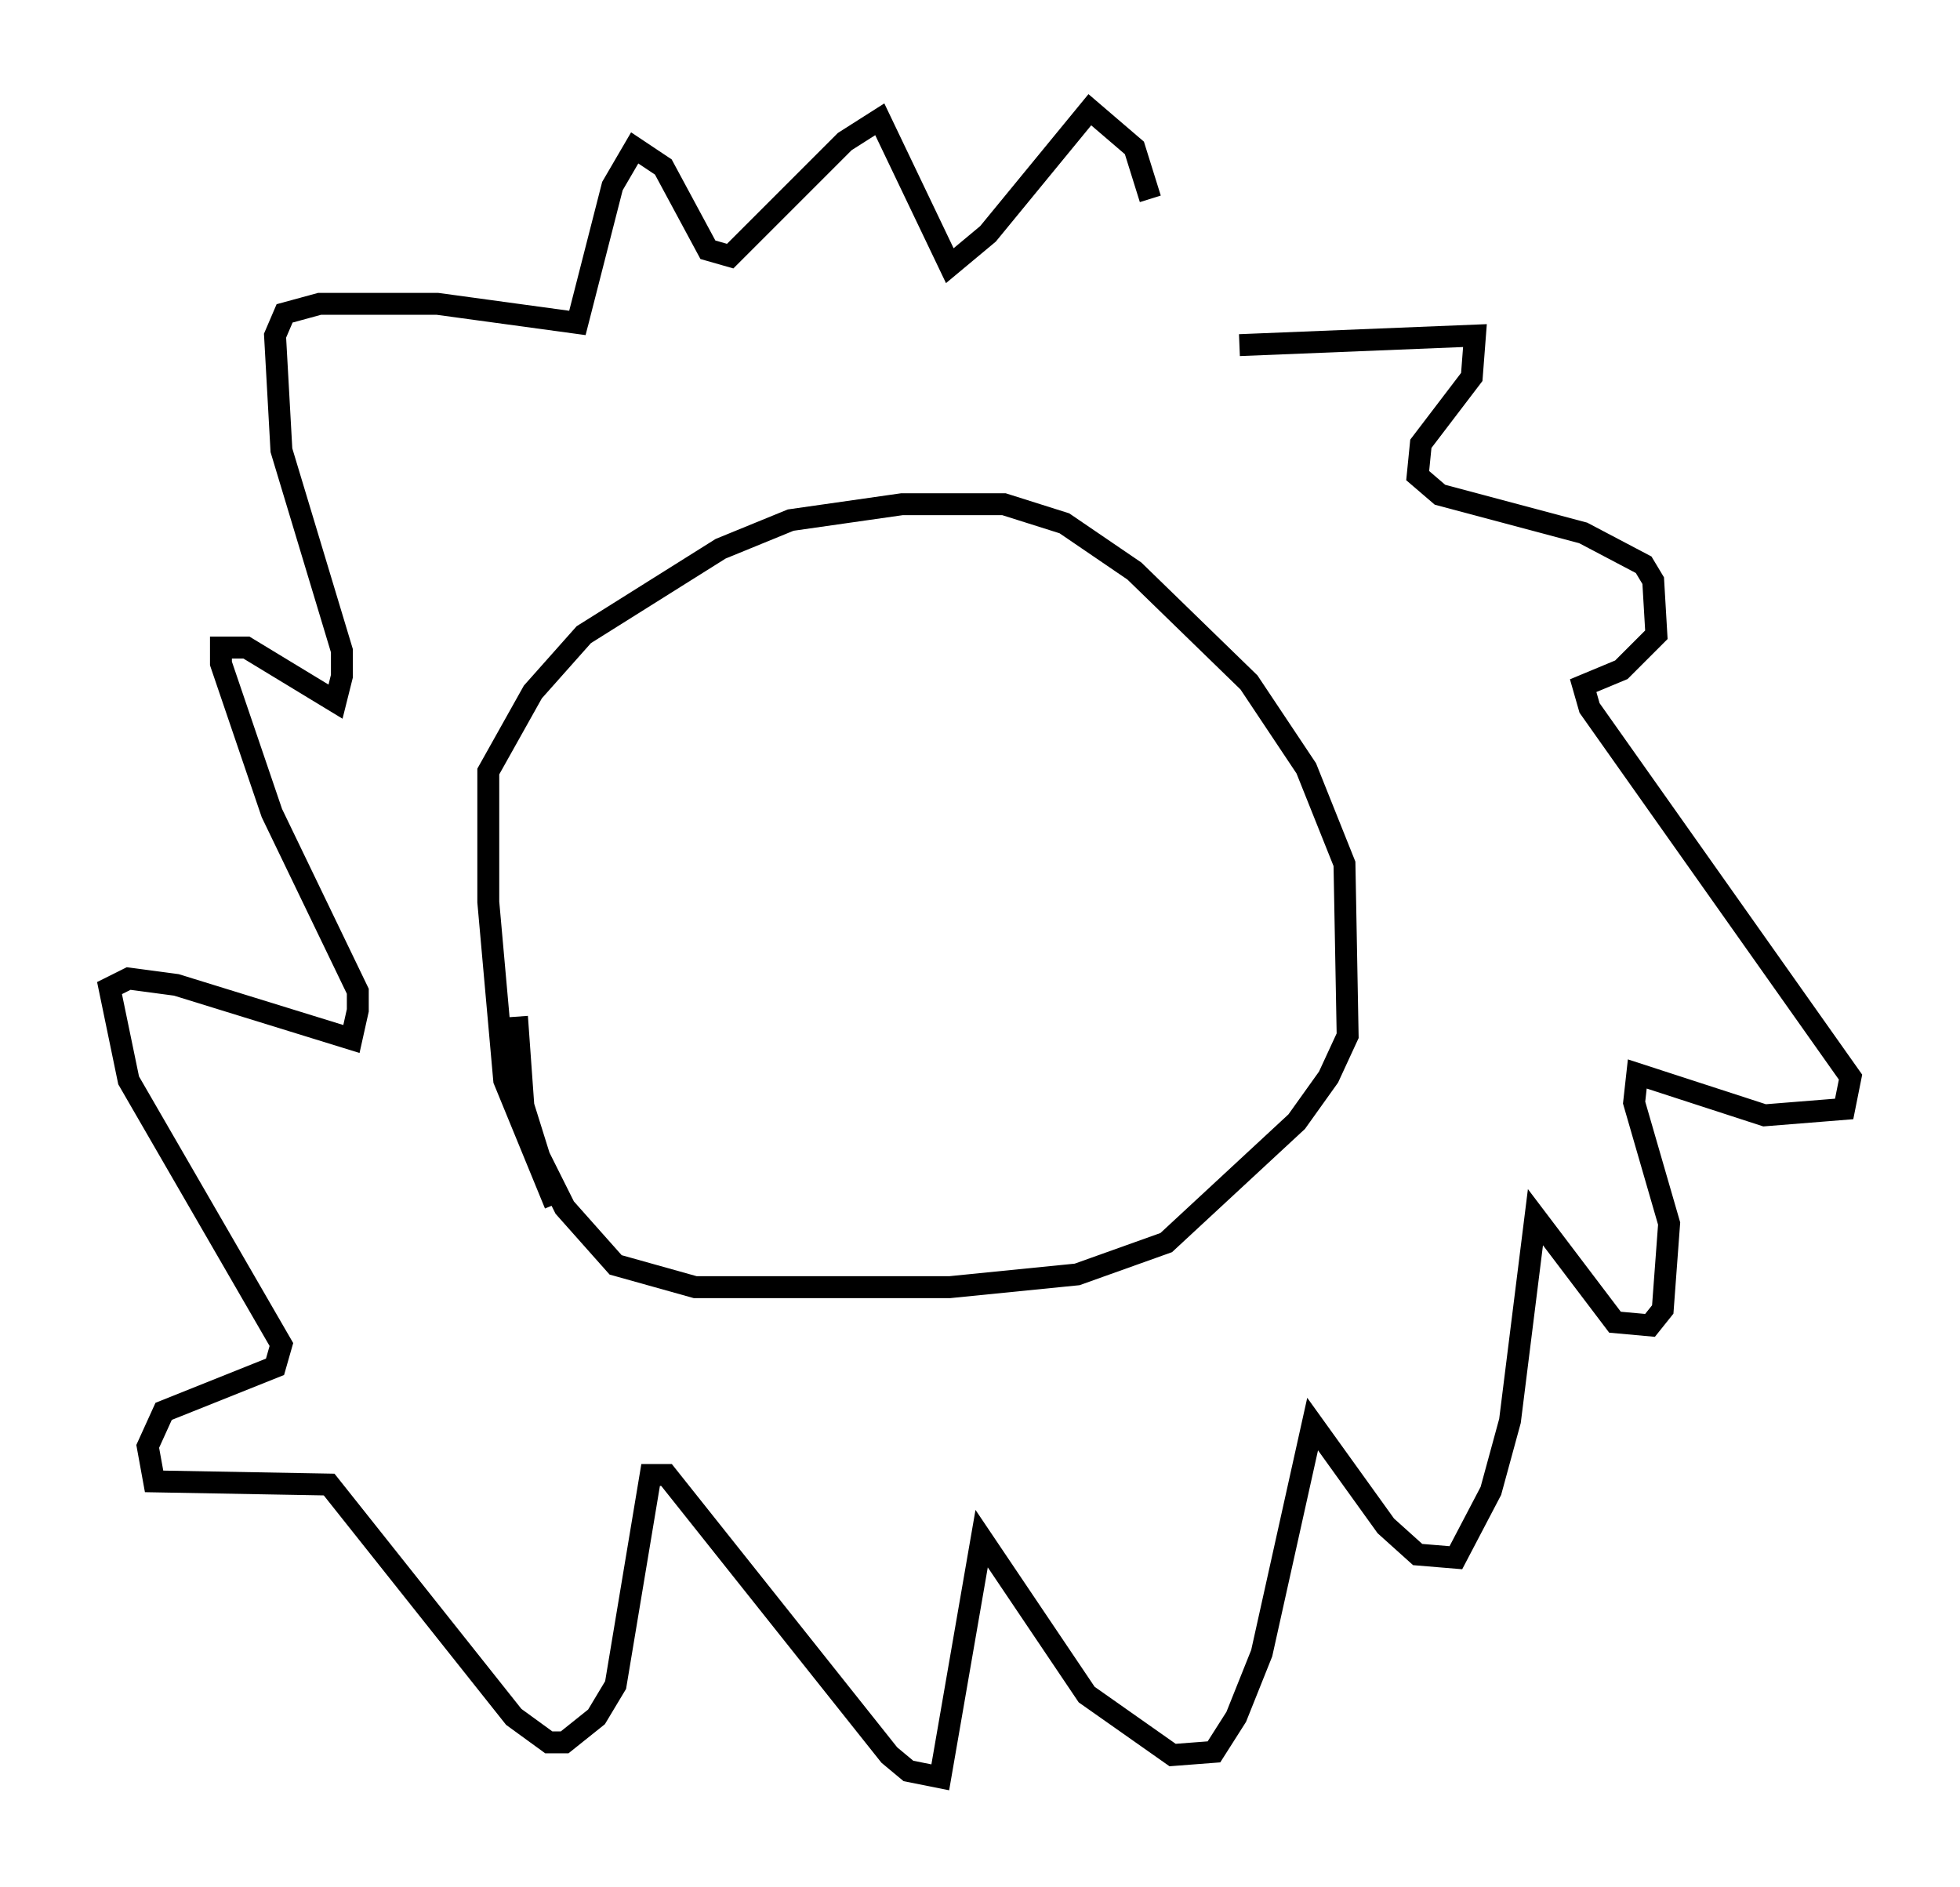 <?xml version="1.0" encoding="utf-8" ?>
<svg baseProfile="full" height="86.112" version="1.1" width="89.452" xmlns="http://www.w3.org/2000/svg" xmlns:ev="http://www.w3.org/2001/xml-events" xmlns:xlink="http://www.w3.org/1999/xlink"><defs /><rect fill="white" height="86.112" width="89.452" x="0" y="0" /><path d="M26.207, 55.693 m-0.872, -0.726 l-2.324, -5.665 -0.726, -8.134 l0.0, -5.955 2.034, -3.631 l2.324, -2.615 6.246, -3.922 l3.196, -1.307 5.084, -0.726 l4.648, 0.0 2.76, 0.872 l3.196, 2.179 5.229, 5.084 l2.615, 3.922 1.743, 4.358 l0.145, 7.844 -0.872, 1.888 l-1.453, 2.034 -5.955, 5.52 l-4.067, 1.453 -5.81, 0.581 l-11.62, 0.0 -3.631, -1.017 l-2.324, -2.615 -1.162, -2.324 l-0.726, -2.324 -0.291, -4.067 m32.972, -30.648 l10.749, -0.436 -0.145, 1.888 l-2.324, 3.05 -0.145, 1.453 l1.017, 0.872 6.536, 1.743 l2.76, 1.453 0.436, 0.726 l0.145, 2.469 -1.598, 1.598 l-1.743, 0.726 0.291, 1.017 l11.911, 16.849 -0.291, 1.453 l-3.631, 0.291 -5.81, -1.888 l-0.145, 1.307 1.598, 5.52 l-0.291, 3.922 -0.581, 0.726 l-1.598, -0.145 -3.631, -4.793 l-1.162, 9.296 -0.872, 3.196 l-1.598, 3.05 -1.743, -0.145 l-1.453, -1.307 -3.341, -4.648 l-2.324, 10.458 -1.162, 2.905 l-1.017, 1.598 -1.888, 0.145 l-3.922, -2.76 -4.793, -7.117 l-1.888, 10.894 -1.453, -0.291 l-0.872, -0.726 -10.168, -12.782 l-0.726, 0.0 -1.598, 9.587 l-0.872, 1.453 -1.453, 1.162 l-0.726, 0.0 -1.598, -1.162 l-8.425, -10.603 -7.989, -0.145 l-0.291, -1.598 0.726, -1.598 l5.084, -2.034 0.291, -1.017 l-6.972, -12.056 -0.872, -4.212 l0.872, -0.436 2.179, 0.291 l7.989, 2.469 0.291, -1.307 l0.0, -0.872 -3.922, -8.134 l-2.324, -6.827 0.0, -0.726 l1.162, 0.0 4.067, 2.469 l0.291, -1.162 0.0, -1.162 l-2.76, -9.151 -0.291, -5.229 l0.436, -1.017 1.598, -0.436 l5.374, 0.0 6.391, 0.872 l1.598, -6.246 1.017, -1.743 l1.307, 0.872 2.034, 3.777 l1.017, 0.291 5.229, -5.229 l1.598, -1.017 3.196, 6.682 l1.743, -1.453 4.648, -5.665 l2.034, 1.743 0.726, 2.324 " fill="none" stroke="black" stroke-width="1" /></svg>